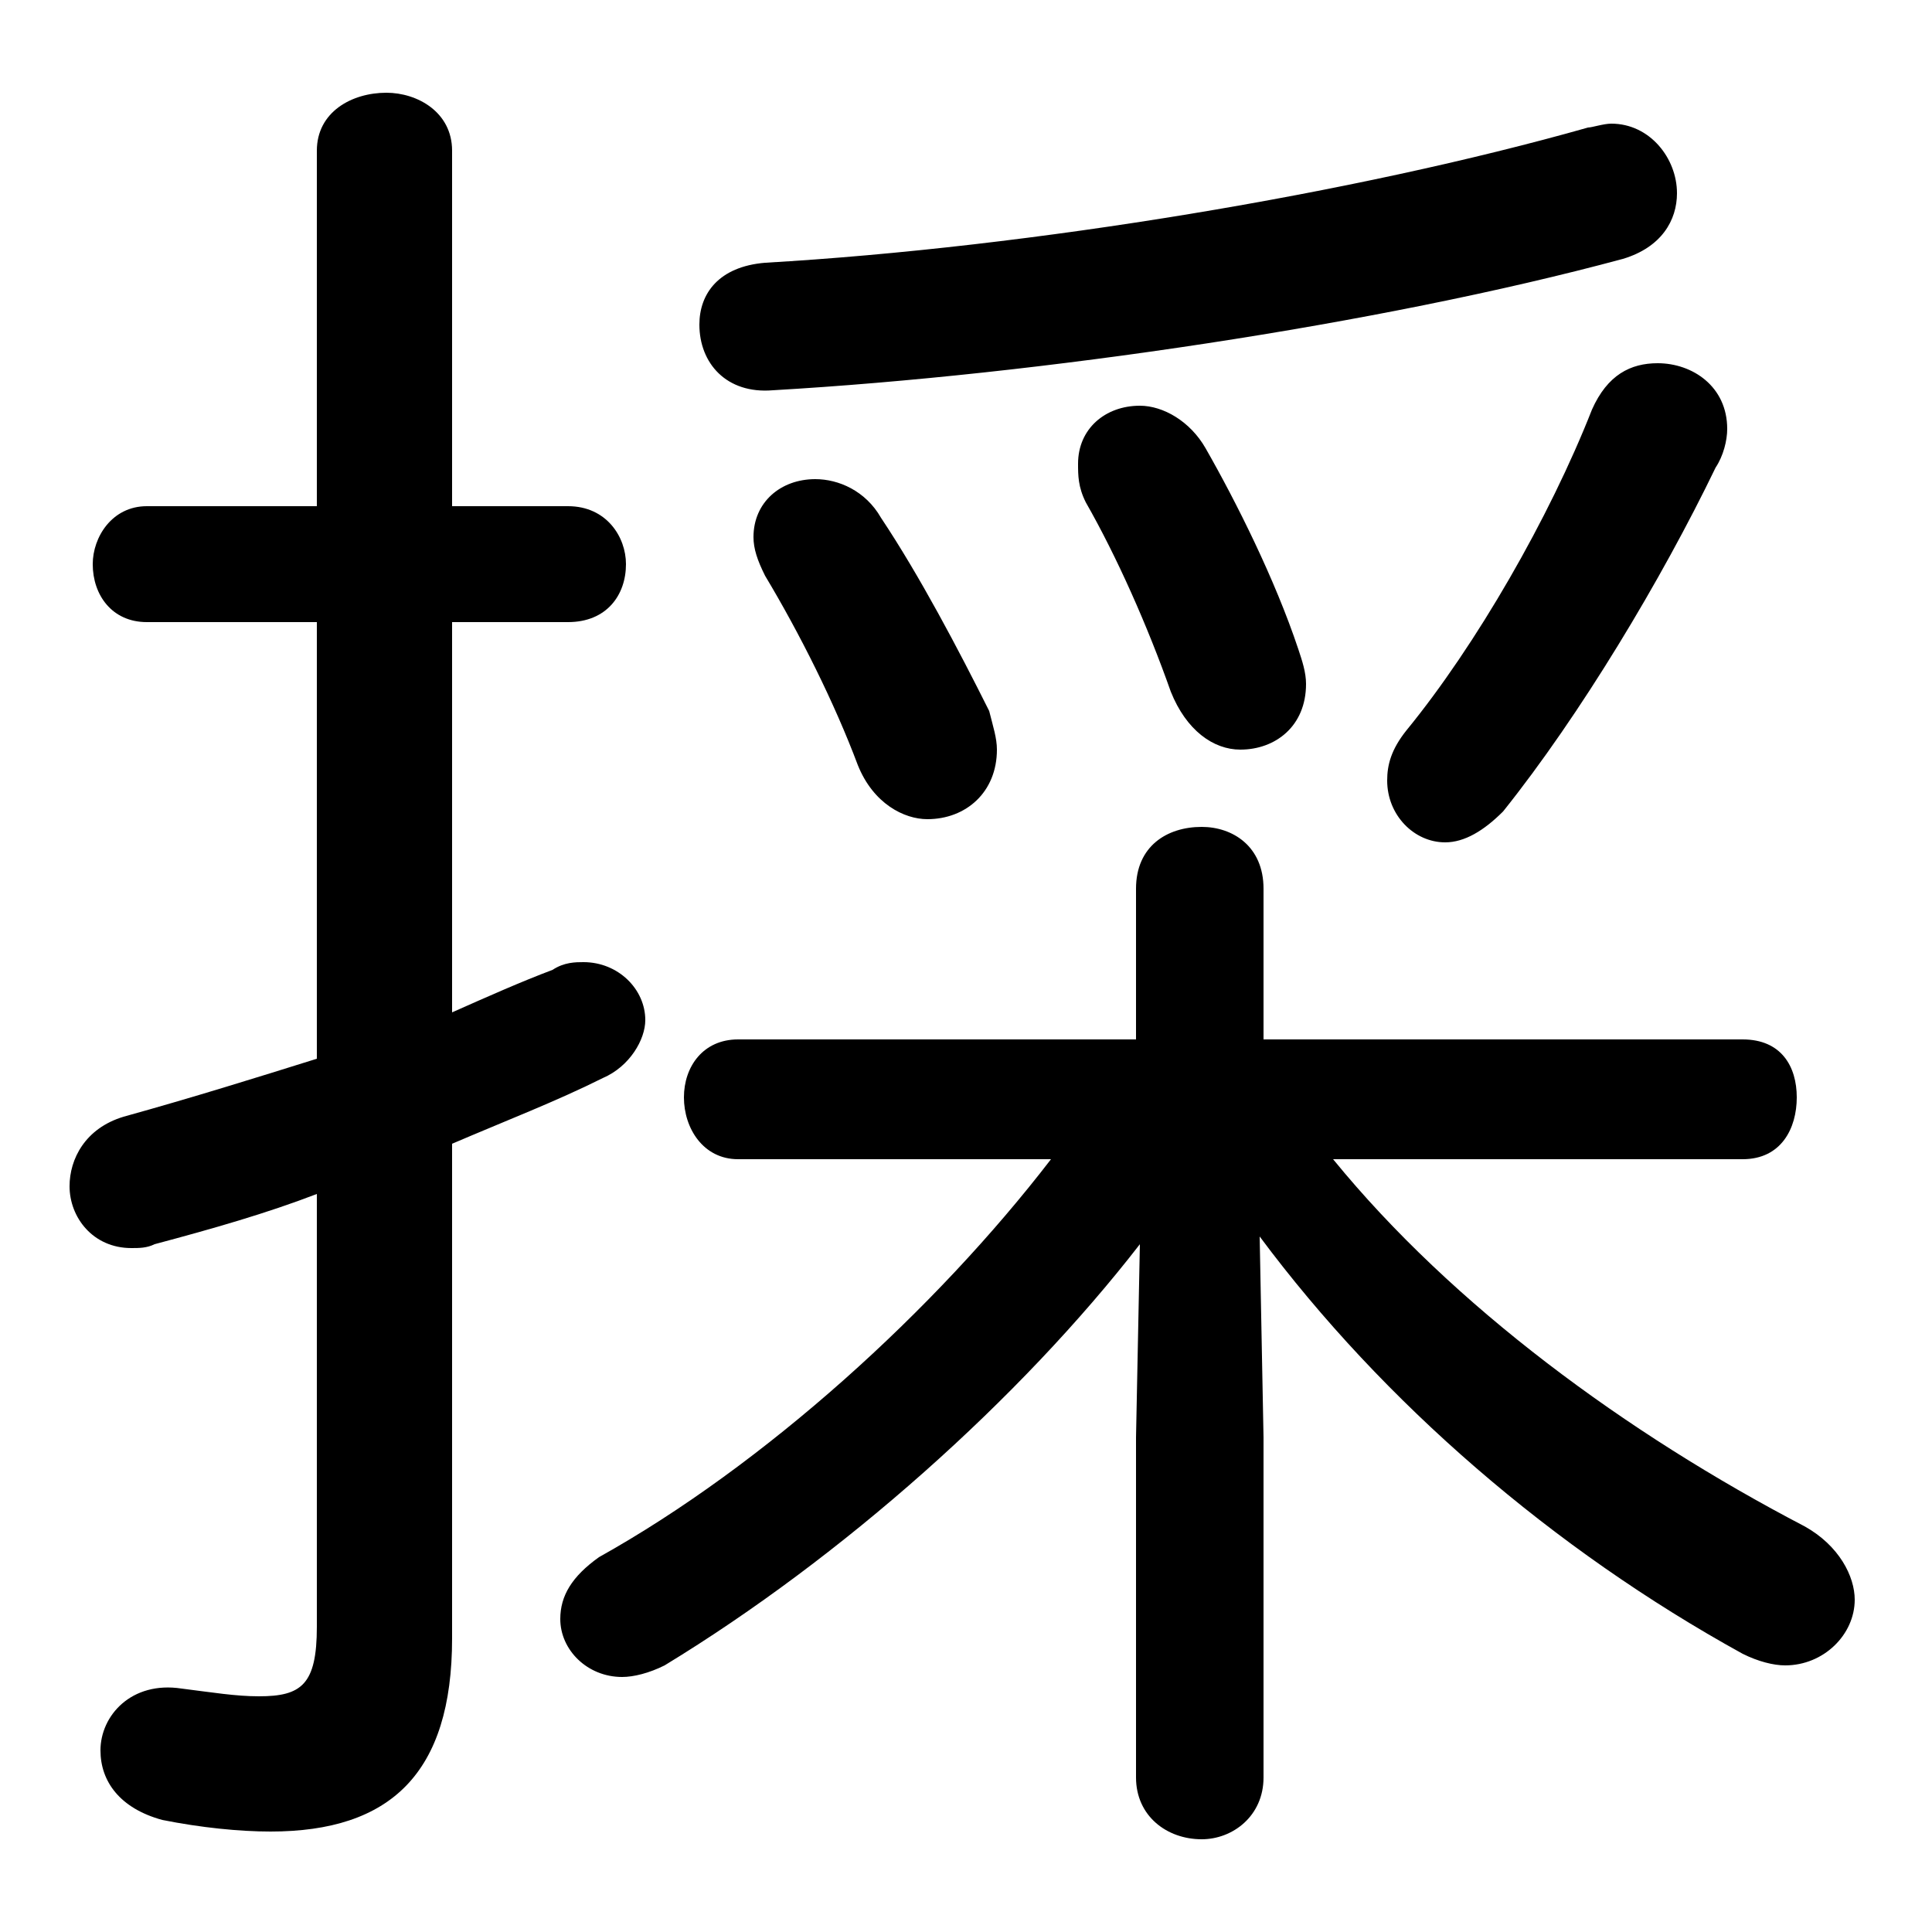 <svg xmlns="http://www.w3.org/2000/svg" viewBox="0 -44.0 50.0 50.0">
    <rect x="0" y="-44.0" width="50.0" height="50.0" fill="#808080" stroke="none"/>
    <g transform="scale(1, -1)">
        <!-- ボディの枠 -->
        <rect x="0" y="-6.0" width="50.0" height="50.0"
            stroke="white" fill="white"/>
        <!-- グリフ座標系の原点 -->
        <circle cx="0" cy="0" r="5" fill="white"/>
        <!-- グリフのアウトライン -->
        <g style="fill:black;stroke:#000000;stroke-width:0;stroke-linecap:round;stroke-linejoin:round;">
        <path d="M 45.1 14.0 C 46.1 14.0 46.5 14.8 46.5 15.6 C 46.5 16.4 46.1 17.1 45.1 17.1 L 32.7 17.1 L 32.7 21.0 C 32.7 22.1 31.9 22.6 31.1 22.6 C 30.2 22.6 29.4 22.1 29.4 21.0 L 29.4 17.1 L 19.1 17.1 C 18.2 17.1 17.7 16.4 17.7 15.6 C 17.7 14.8 18.2 14.0 19.1 14.0 L 27.2 14.0 C 24.2 10.1 19.8 6.1 15.5 3.7 C 14.8 3.2 14.5 2.7 14.5 2.1 C 14.5 1.3 15.2 0.6 16.1 0.6 C 16.4 0.6 16.8 0.7 17.2 0.9 C 21.8 3.7 26.4 7.8 29.5 11.8 L 29.4 6.8 L 29.4 -2.0 C 29.4 -3.0 30.2 -3.6 31.1 -3.6 C 31.9 -3.6 32.7 -3.0 32.7 -2.0 L 32.7 6.8 L 32.6 12.0 C 35.8 7.7 40.2 3.9 45.1 1.2 C 45.5 1.0 45.9 0.9 46.2 0.9 C 47.2 0.9 48.0 1.7 48.0 2.6 C 48.0 3.2 47.6 4.0 46.7 4.5 C 42.1 6.9 37.6 10.2 34.5 14.0 Z M 8.2 16.6 C 6.6 16.1 5.0 15.6 3.2 15.1 C 2.2 14.8 1.8 14.0 1.8 13.3 C 1.8 12.5 2.4 11.7 3.4 11.7 C 3.6 11.7 3.8 11.7 4.0 11.8 C 5.5 12.2 6.9 12.6 8.2 13.1 L 8.2 1.9 C 8.2 0.4 7.8 0.1 6.7 0.1 C 6.1 0.1 5.5 0.2 4.7 0.3 C 3.4 0.5 2.6 -0.4 2.6 -1.3 C 2.6 -2.1 3.1 -2.8 4.2 -3.1 C 5.2 -3.3 6.2 -3.4 7.0 -3.4 C 10.1 -3.4 11.7 -1.9 11.7 1.6 L 11.7 14.4 C 13.1 15.0 14.4 15.5 15.6 16.1 C 16.3 16.4 16.7 17.1 16.7 17.6 C 16.7 18.4 16.0 19.1 15.1 19.1 C 14.9 19.1 14.6 19.1 14.3 18.9 C 13.5 18.6 12.6 18.2 11.7 17.8 L 11.7 27.9 L 14.7 27.9 C 15.7 27.9 16.2 28.6 16.2 29.4 C 16.2 30.1 15.7 30.9 14.7 30.9 L 11.7 30.9 L 11.7 40.1 C 11.7 41.1 10.8 41.6 10.0 41.6 C 9.1 41.6 8.2 41.1 8.2 40.1 L 8.2 30.9 L 3.8 30.9 C 2.9 30.9 2.4 30.1 2.4 29.4 C 2.4 28.6 2.9 27.9 3.8 27.9 L 8.2 27.9 Z M 41.1 40.7 C 35.1 39.0 26.7 37.6 19.8 37.2 C 18.6 37.1 18.1 36.4 18.1 35.6 C 18.1 34.6 18.8 33.8 20.0 33.9 C 26.9 34.3 35.7 35.6 42.0 37.3 C 43.0 37.6 43.4 38.3 43.4 39.0 C 43.4 39.9 42.7 40.8 41.7 40.8 C 41.5 40.8 41.2 40.7 41.1 40.7 Z M 31.2 32.4 C 30.8 33.1 30.1 33.5 29.5 33.5 C 28.6 33.5 27.9 32.9 27.9 32.0 C 27.9 31.7 27.9 31.4 28.1 31.0 C 28.9 29.6 29.7 27.8 30.3 26.1 C 30.7 25.1 31.4 24.6 32.1 24.6 C 33.0 24.6 33.8 25.2 33.8 26.3 C 33.8 26.6 33.7 26.9 33.6 27.2 C 33.0 29.0 32.0 31.0 31.2 32.4 Z M 22.8 30.6 C 22.4 31.3 21.7 31.6 21.1 31.6 C 20.2 31.6 19.5 31.0 19.5 30.1 C 19.5 29.8 19.6 29.5 19.8 29.1 C 20.7 27.6 21.6 25.8 22.2 24.2 C 22.6 23.2 23.4 22.8 24.0 22.8 C 25.0 22.8 25.8 23.5 25.8 24.6 C 25.8 24.9 25.7 25.2 25.6 25.6 C 24.8 27.2 23.8 29.1 22.8 30.6 Z M 38.9 23.0 C 40.9 25.5 43.0 29.0 44.4 31.9 C 44.6 32.2 44.7 32.6 44.7 32.9 C 44.7 34.0 43.8 34.6 42.9 34.6 C 42.2 34.6 41.6 34.3 41.2 33.4 C 40.1 30.6 38.2 27.3 36.4 25.1 C 36.0 24.6 35.9 24.2 35.9 23.8 C 35.9 22.9 36.6 22.2 37.4 22.2 C 37.9 22.2 38.4 22.5 38.9 23.0 Z"/>
    </g>
    </g>
</svg>
